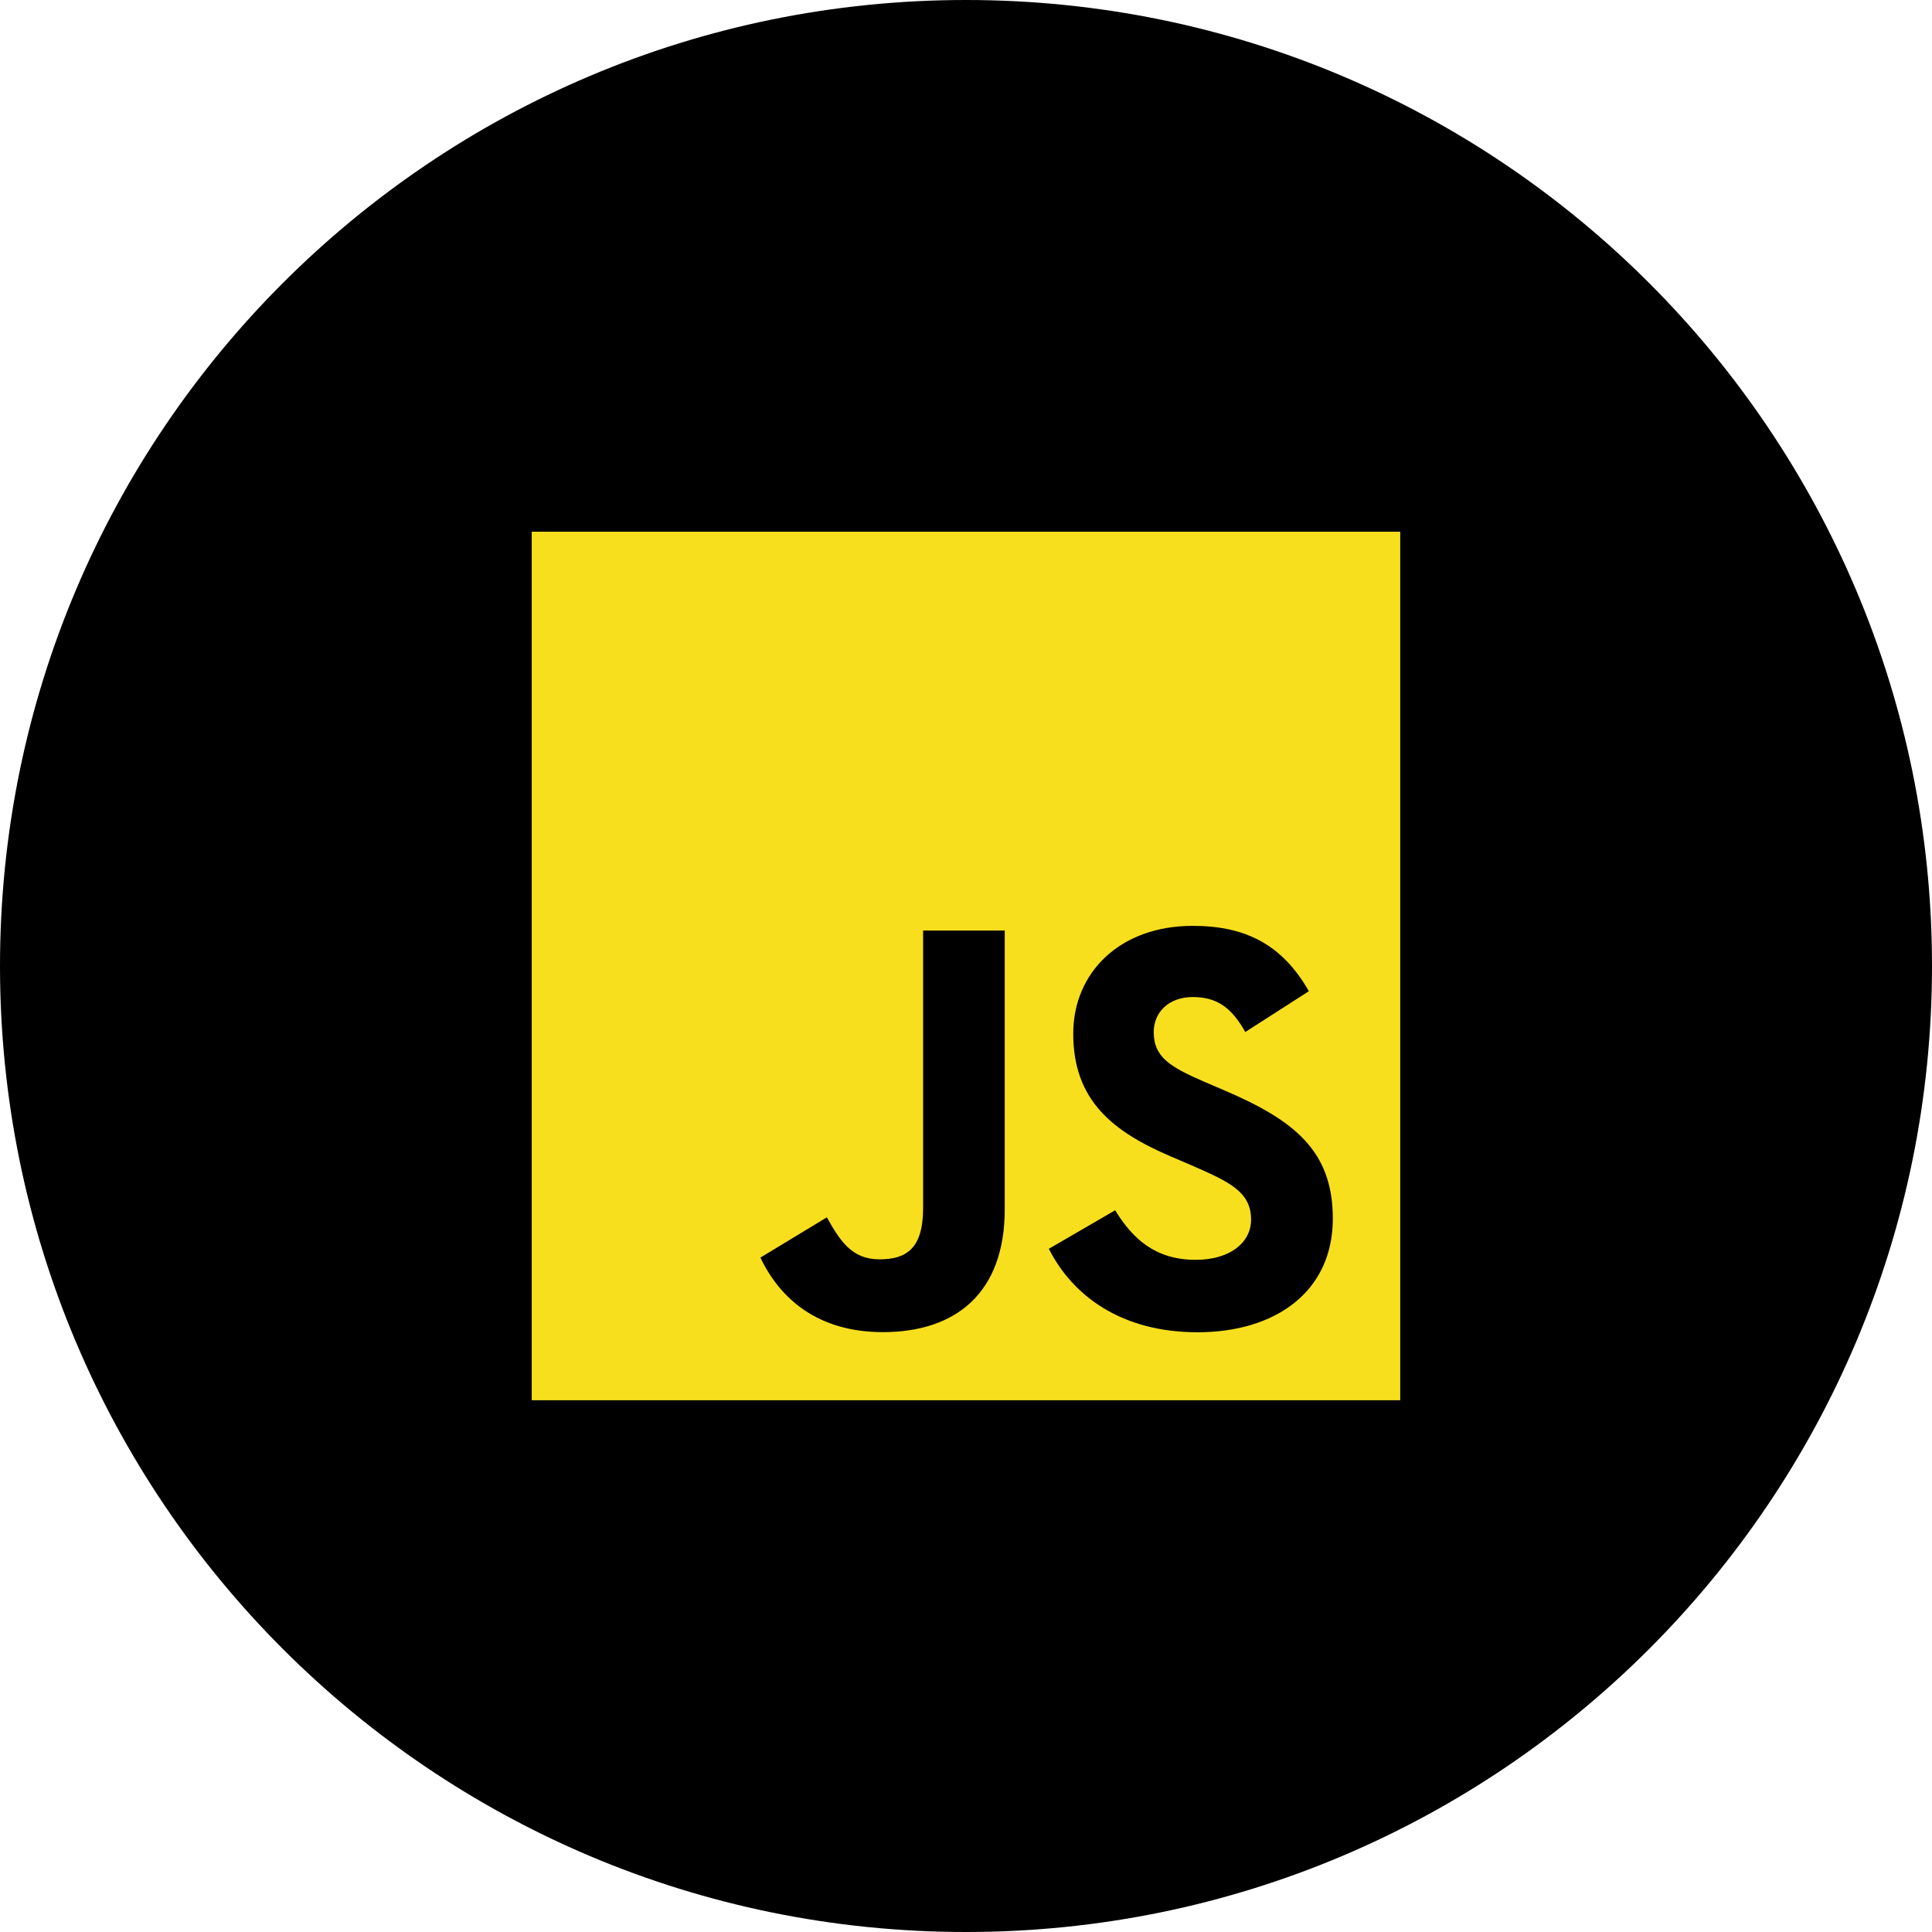 <svg width="59" height="59" viewBox="0 0 59 59" fill="none" xmlns="http://www.w3.org/2000/svg">
<g clip-path="url(#clip0_16_14)">
<path d="M29.5 59C45.792 59 59 45.792 59 29.5C59 13.208 45.792 0 29.5 0C13.208 0 0 13.208 0 29.5C0 45.792 13.208 59 29.5 59Z" fill="black"/>
<path d="M42.761 16.238H16.238V42.761H42.761V16.238Z" fill="#F7DF1E"/>
<path d="M34.055 36.96C34.589 37.832 35.285 38.473 36.514 38.473C37.547 38.473 38.206 37.957 38.206 37.244C38.206 36.389 37.529 36.087 36.392 35.589L35.769 35.322C33.97 34.556 32.775 33.596 32.775 31.567C32.775 29.698 34.2 28.274 36.425 28.274C38.01 28.274 39.149 28.826 39.97 30.27L38.029 31.516C37.602 30.75 37.141 30.448 36.425 30.448C35.695 30.448 35.233 30.911 35.233 31.516C35.233 32.264 35.696 32.567 36.765 33.03L37.388 33.297C39.506 34.205 40.702 35.13 40.702 37.212C40.702 39.456 38.939 40.685 36.572 40.685C34.257 40.685 32.761 39.582 32.03 38.136L34.055 36.96ZM25.251 37.176C25.642 37.87 25.998 38.458 26.855 38.458C27.674 38.458 28.19 38.137 28.19 36.892V28.417H30.683V36.925C30.683 39.506 29.169 40.681 26.961 40.681C24.965 40.681 23.81 39.648 23.222 38.404L25.251 37.176Z" fill="black"/>
</g>
<defs>
<clipPath id="clip0_16_14">
<rect width="59" height="59" fill="white"/>
</clipPath>
</defs>
</svg>

